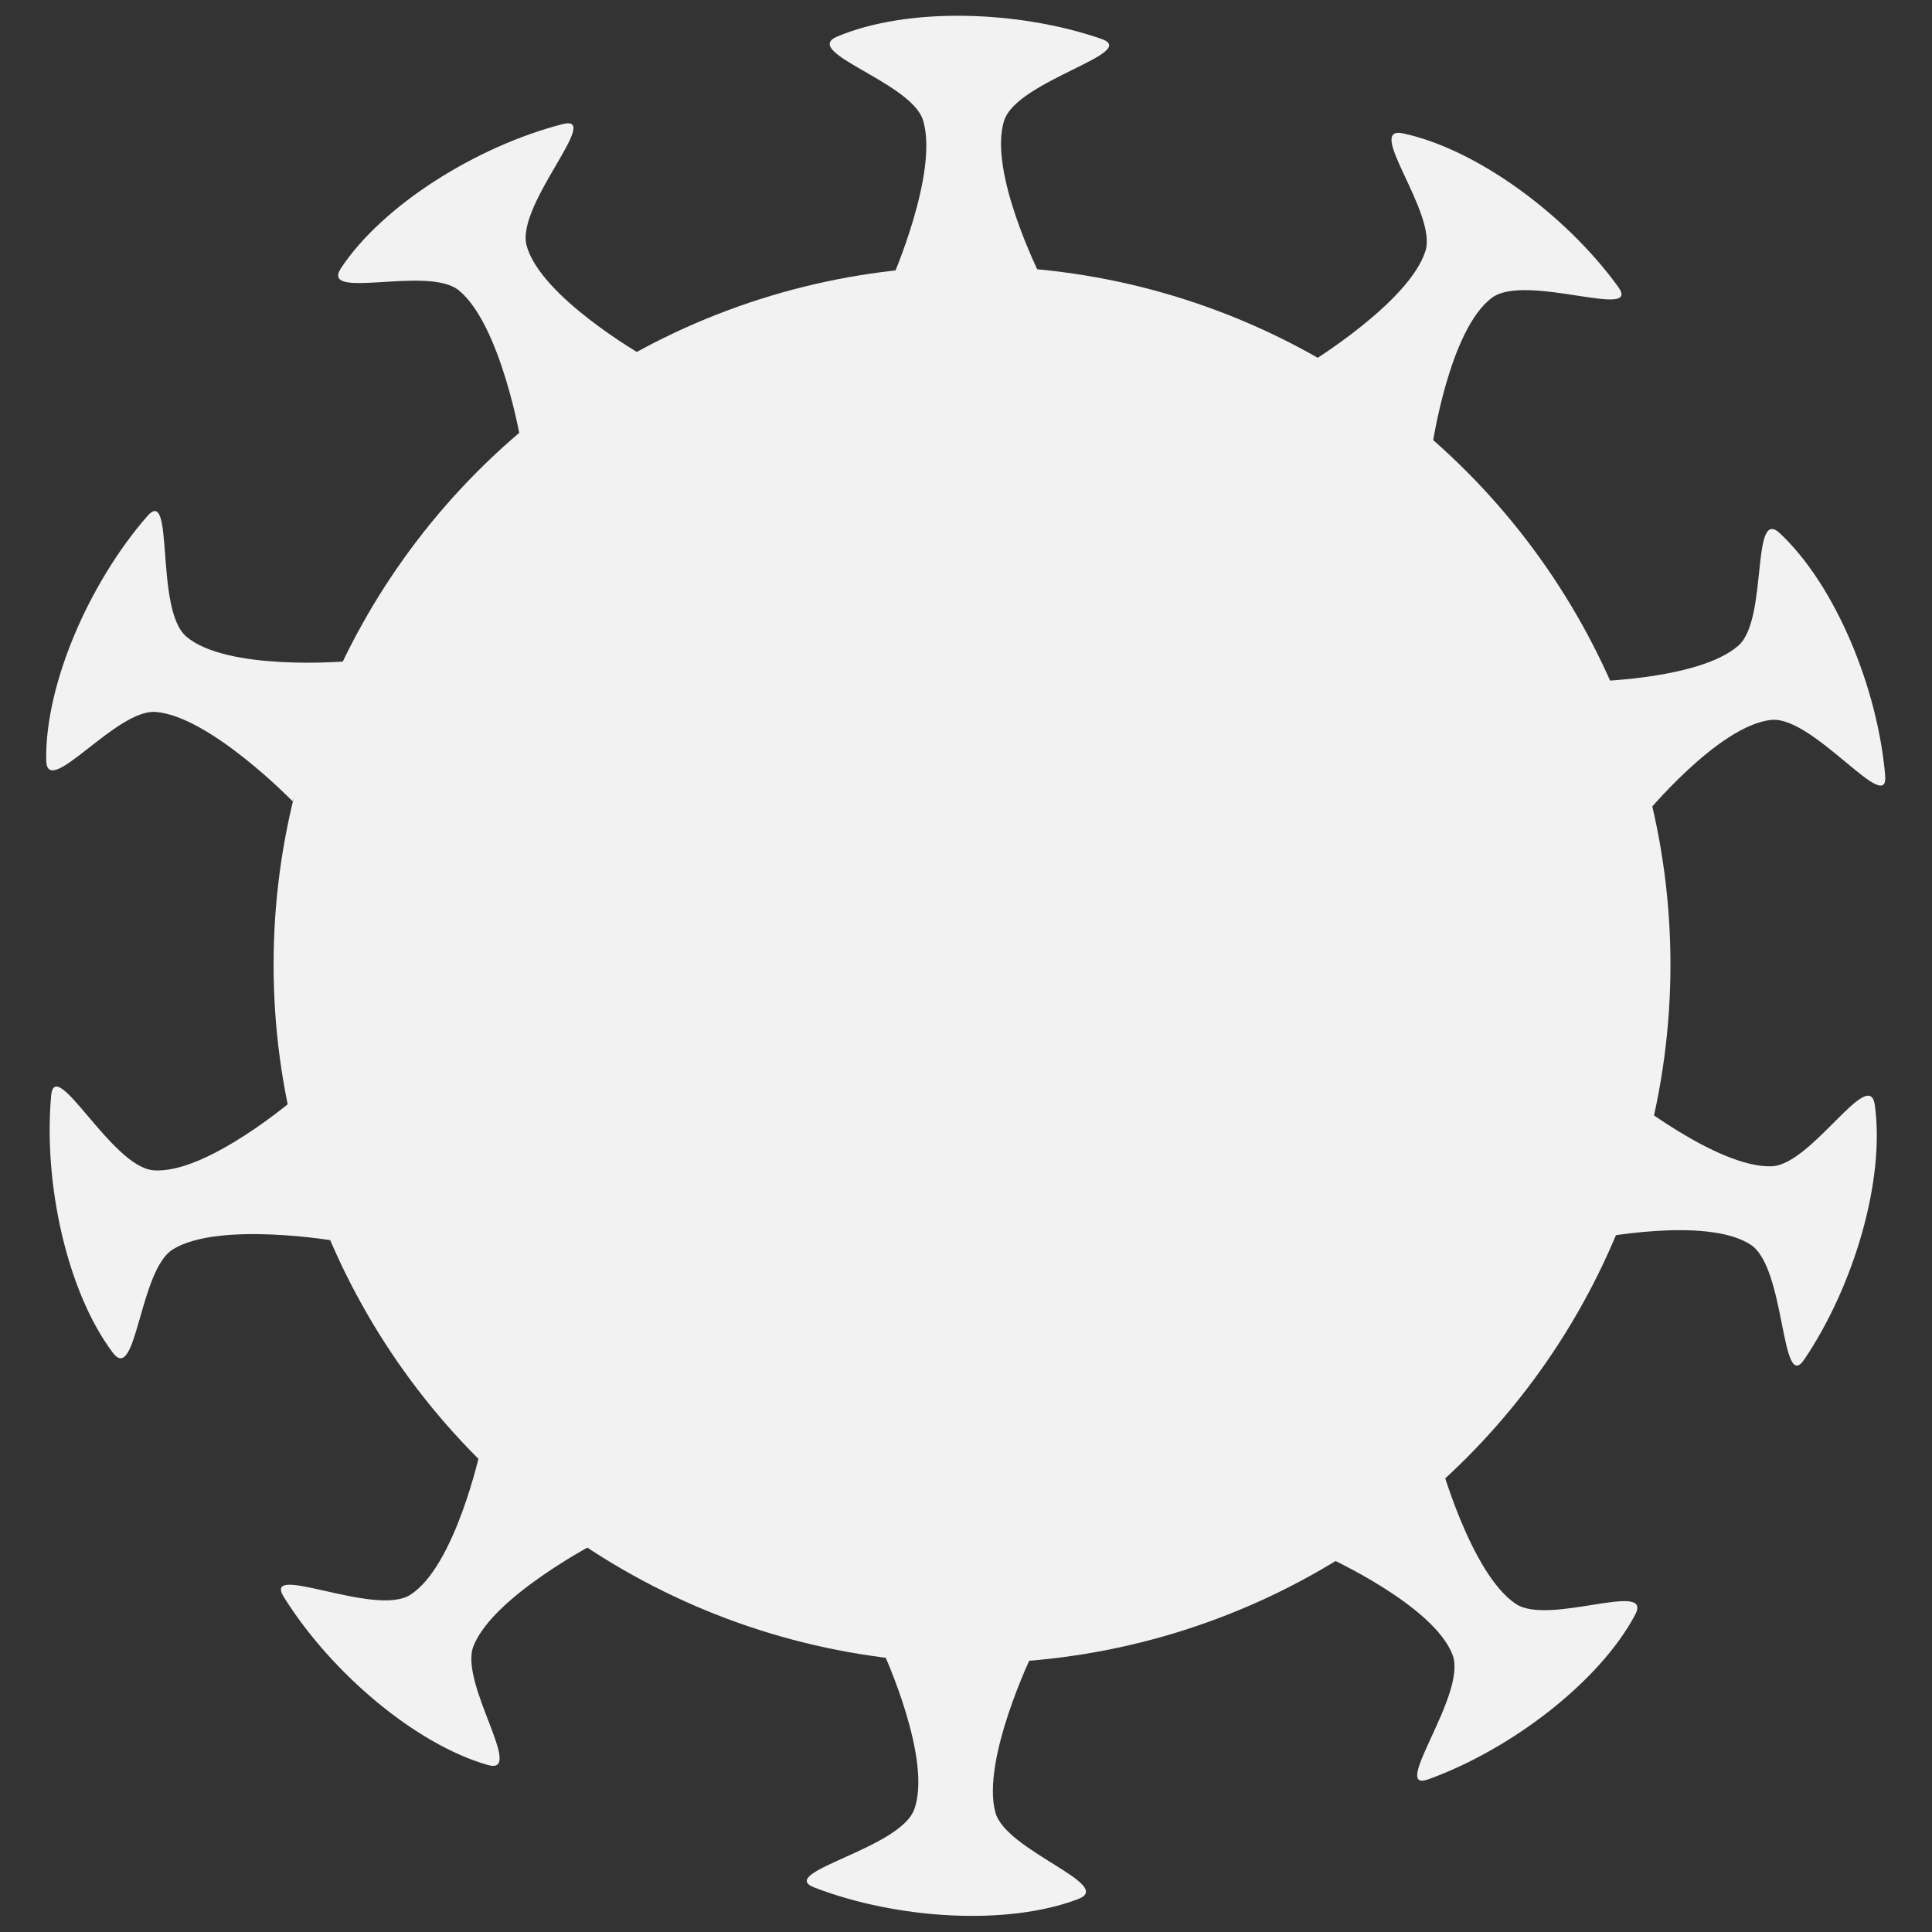 <?xml version="1.0" encoding="UTF-8" standalone="no"?>
<!-- Created with Inkscape (http://www.inkscape.org/) -->

<svg
   xmlns:dc="http://purl.org/dc/elements/1.1/"
   xmlns:cc="http://creativecommons.org/ns#"
   xmlns:rdf="http://www.w3.org/1999/02/22-rdf-syntax-ns#"
   xmlns:svg="http://www.w3.org/2000/svg"
   xmlns="http://www.w3.org/2000/svg"
   xmlns:sodipodi="http://sodipodi.sourceforge.net/DTD/sodipodi-0.dtd"
   xmlns:inkscape="http://www.inkscape.org/namespaces/inkscape"
   width="1000"
   height="1000"
   viewBox="0 0 264.583 264.583"
   version="1.1"
   id="svg5333"
   inkscape:version="0.92.4 (5da689c313, 2019-01-14)"
   sodipodi:docname="icon_virus.svg"
   inkscape:export-filename="C:\Users\Root\Desktop\icons_LabShare\InkScape\Labor_Virus.png"
   inkscape:export-xdpi="96"
   inkscape:export-ydpi="96">
  <rect x="0" y="0" width="264.583" height="264.583" fill="#333333" stroke="none"/>
  <defs
     id="defs5327" />
  <sodipodi:namedview
     id="base"
     pagecolor="#ffffff"
     bordercolor="#666666"
     borderopacity="1.0"
     inkscape:pageopacity="0.0"
     inkscape:pageshadow="2"
     inkscape:zoom="0.7"
     inkscape:cx="415"
     inkscape:cy="537.5575"
     inkscape:document-units="mm"
     inkscape:current-layer="layer1"
     showgrid="false"
     units="px"
     inkscape:window-width="1920"
     inkscape:window-height="1001"
     inkscape:window-x="-9"
     inkscape:window-y="-9"
     inkscape:window-maximized="1"
     inkscape:pagecheckerboard="true"
     showguides="false">
    <inkscape:grid
       type="xygrid"
       id="grid1533" />
  </sodipodi:namedview>
  <g
     inkscape:label="Ebene 1"
     inkscape:groupmode="layer"
     id="layer1"
     transform="translate(0,-32.417)">
    <g
       id="g1468"
       transform="matrix(3.826,0,0,3.826,-373.033,-189.796)">
      <circle
         r="25"
         cy="92.609"
         cx="132.292"
         id="path1390"
         style="fill:#f2f2f2;fill-opacity:1;stroke:none;stroke-width:1.862;stroke-miterlimit:4;stroke-dasharray:none;stroke-opacity:1" />
      <path
         sodipodi:nodetypes="cassacc"
         inkscape:connector-curvature="0"
         id="path1392"
         d="m 129.405,68.12 c 0,0 1.712,-3.878 1.132,-5.74 -0.425,-1.365 -4.389,-2.434 -3.072,-2.991 2.492,-1.055 6.451,-0.955 9.453,0.081 1.427,0.493 -2.992,1.479 -3.47,2.911 -0.605,1.81 1.294,5.579 1.294,5.579 z"
         style="fill:#f2f2f2;fill-opacity:1;stroke:none;stroke-width:0.32px;stroke-linecap:butt;stroke-linejoin:miter;stroke-opacity:1" />
      <path
         sodipodi:nodetypes="cassacc"
         inkscape:connector-curvature="0"
         id="path1392-2"
         d="m 116.145,73.883 c 0,0 -0.713,-4.179 -2.224,-5.411 -1.108,-0.903 -5.003,0.392 -4.213,-0.799 1.496,-2.255 4.852,-4.357 7.927,-5.15 1.462,-0.377 -1.678,2.884 -1.287,4.342 0.495,1.844 4.158,3.938 4.158,3.938 z"
         style="fill:#f2f2f2;fill-opacity:1;stroke:none;stroke-width:0.32px;stroke-linecap:butt;stroke-linejoin:miter;stroke-opacity:1" />
      <path
         sodipodi:nodetypes="cassacc"
         inkscape:connector-curvature="0"
         id="path1392-0"
         d="m 154.019,82.49 c 0,0 4.239,-0.013 5.704,-1.301 1.074,-0.944 0.439,-4.999 1.483,-4.023 1.977,1.848 3.497,5.505 3.771,8.668 0.13,1.504 -2.568,-2.131 -4.07,-1.986 -1.9,0.184 -4.57,3.451 -4.57,3.451 z"
         style="fill:#f2f2f2;fill-opacity:1;stroke:none;stroke-width:0.32px;stroke-linecap:butt;stroke-linejoin:miter;stroke-opacity:1" />
      <path
         sodipodi:nodetypes="cassacc"
         inkscape:connector-curvature="0"
         id="path1392-5"
         d="m 107.975,86.763 c 0,0 -2.955,-3.04 -4.898,-3.2 -1.425,-0.117 -3.901,3.157 -3.924,1.728 -0.044,-2.706 1.531,-6.34 3.616,-8.734 0.991,-1.139 0.25,3.328 1.399,4.308 1.452,1.239 5.657,0.89 5.657,0.89 z"
         style="fill:#f2f2f2;fill-opacity:1;stroke:none;stroke-width:0.32px;stroke-linecap:butt;stroke-linejoin:miter;stroke-opacity:1" />
      <path
         sodipodi:nodetypes="cassacc"
         inkscape:connector-curvature="0"
         id="path1392-26"
         d="m 144.301,71.12 c 0,0 3.627,-2.195 4.22,-4.053 0.434,-1.362 -2.199,-4.511 -0.801,-4.213 2.647,0.566 5.833,2.918 7.697,5.488 0.886,1.222 -3.299,-0.505 -4.512,0.394 -1.534,1.136 -2.14,5.312 -2.14,5.312 z"
         style="fill:#f2f2f2;fill-opacity:1;stroke:none;stroke-width:0.32px;stroke-linecap:butt;stroke-linejoin:miter;stroke-opacity:1" />
      <path
         sodipodi:nodetypes="cassacc"
         inkscape:connector-curvature="0"
         id="path1392-1"
         d="m 109.54,102.503 c 0,0 -4.177,-0.723 -5.844,0.29 -1.221,0.743 -1.3,4.847 -2.159,3.705 -1.626,-2.163 -2.488,-6.029 -2.208,-9.192 0.133,-1.504 2.159,2.545 3.664,2.663 1.903,0.149 5.1,-2.605 5.1,-2.605 z"
         style="fill:#f2f2f2;fill-opacity:1;stroke:none;stroke-width:0.32px;stroke-linecap:butt;stroke-linejoin:miter;stroke-opacity:1" />
      <path
         sodipodi:nodetypes="cassacc"
         inkscape:connector-curvature="0"
         id="path1392-7"
         d="m 155.669,97.246 c 0,0 3.303,2.657 5.252,2.579 1.428,-0.058 3.487,-3.609 3.685,-2.193 0.374,2.68 -0.747,6.479 -2.525,9.11 -0.845,1.251 -0.654,-3.272 -1.913,-4.105 -1.592,-1.053 -5.723,-0.194 -5.723,-0.194 z"
         style="fill:#f2f2f2;fill-opacity:1;stroke:none;stroke-width:0.32px;stroke-linecap:butt;stroke-linejoin:miter;stroke-opacity:1" />
      <path
         sodipodi:nodetypes="cassacc"
         inkscape:connector-curvature="0"
         id="path1392-8"
         d="m 149.024,110.317 c 0,0 1.11,4.091 2.733,5.173 1.189,0.793 4.943,-0.87 4.27,0.391 -1.273,2.388 -4.412,4.803 -7.397,5.886 -1.419,0.515 1.394,-3.032 0.865,-4.446 -0.669,-1.788 -4.516,-3.521 -4.516,-3.521 z"
         style="fill:#f2f2f2;fill-opacity:1;stroke:none;stroke-width:0.32px;stroke-linecap:butt;stroke-linejoin:miter;stroke-opacity:1" />
      <path
         sodipodi:nodetypes="cassacc"
         inkscape:connector-curvature="0"
         id="path1392-85"
         d="m 118.94,113.247 c 0,0 -3.771,1.937 -4.492,3.749 -0.528,1.328 1.879,4.654 0.505,4.258 -2.601,-0.749 -5.615,-3.318 -7.295,-6.012 -0.799,-1.281 3.255,0.733 4.528,-0.078 1.61,-1.026 2.505,-5.149 2.505,-5.149 z"
         style="fill:#f2f2f2;fill-opacity:1;stroke:none;stroke-width:0.32px;stroke-linecap:butt;stroke-linejoin:miter;stroke-opacity:1" />
      <path
         sodipodi:nodetypes="cassacc"
         inkscape:connector-curvature="0"
         id="path1392-9"
         d="m 134.46,117.259 c 0,0 -1.846,3.816 -1.331,5.697 0.377,1.379 4.301,2.586 2.966,3.097 -2.528,0.967 -6.481,0.73 -9.444,-0.411 -1.409,-0.542 3.041,-1.373 3.569,-2.788 0.668,-1.788 -1.098,-5.62 -1.098,-5.62 z"
         style="fill:#f2f2f2;fill-opacity:1;stroke:none;stroke-width:0.32px;stroke-linecap:butt;stroke-linejoin:miter;stroke-opacity:1" />
    </g>
  </g>
</svg>
